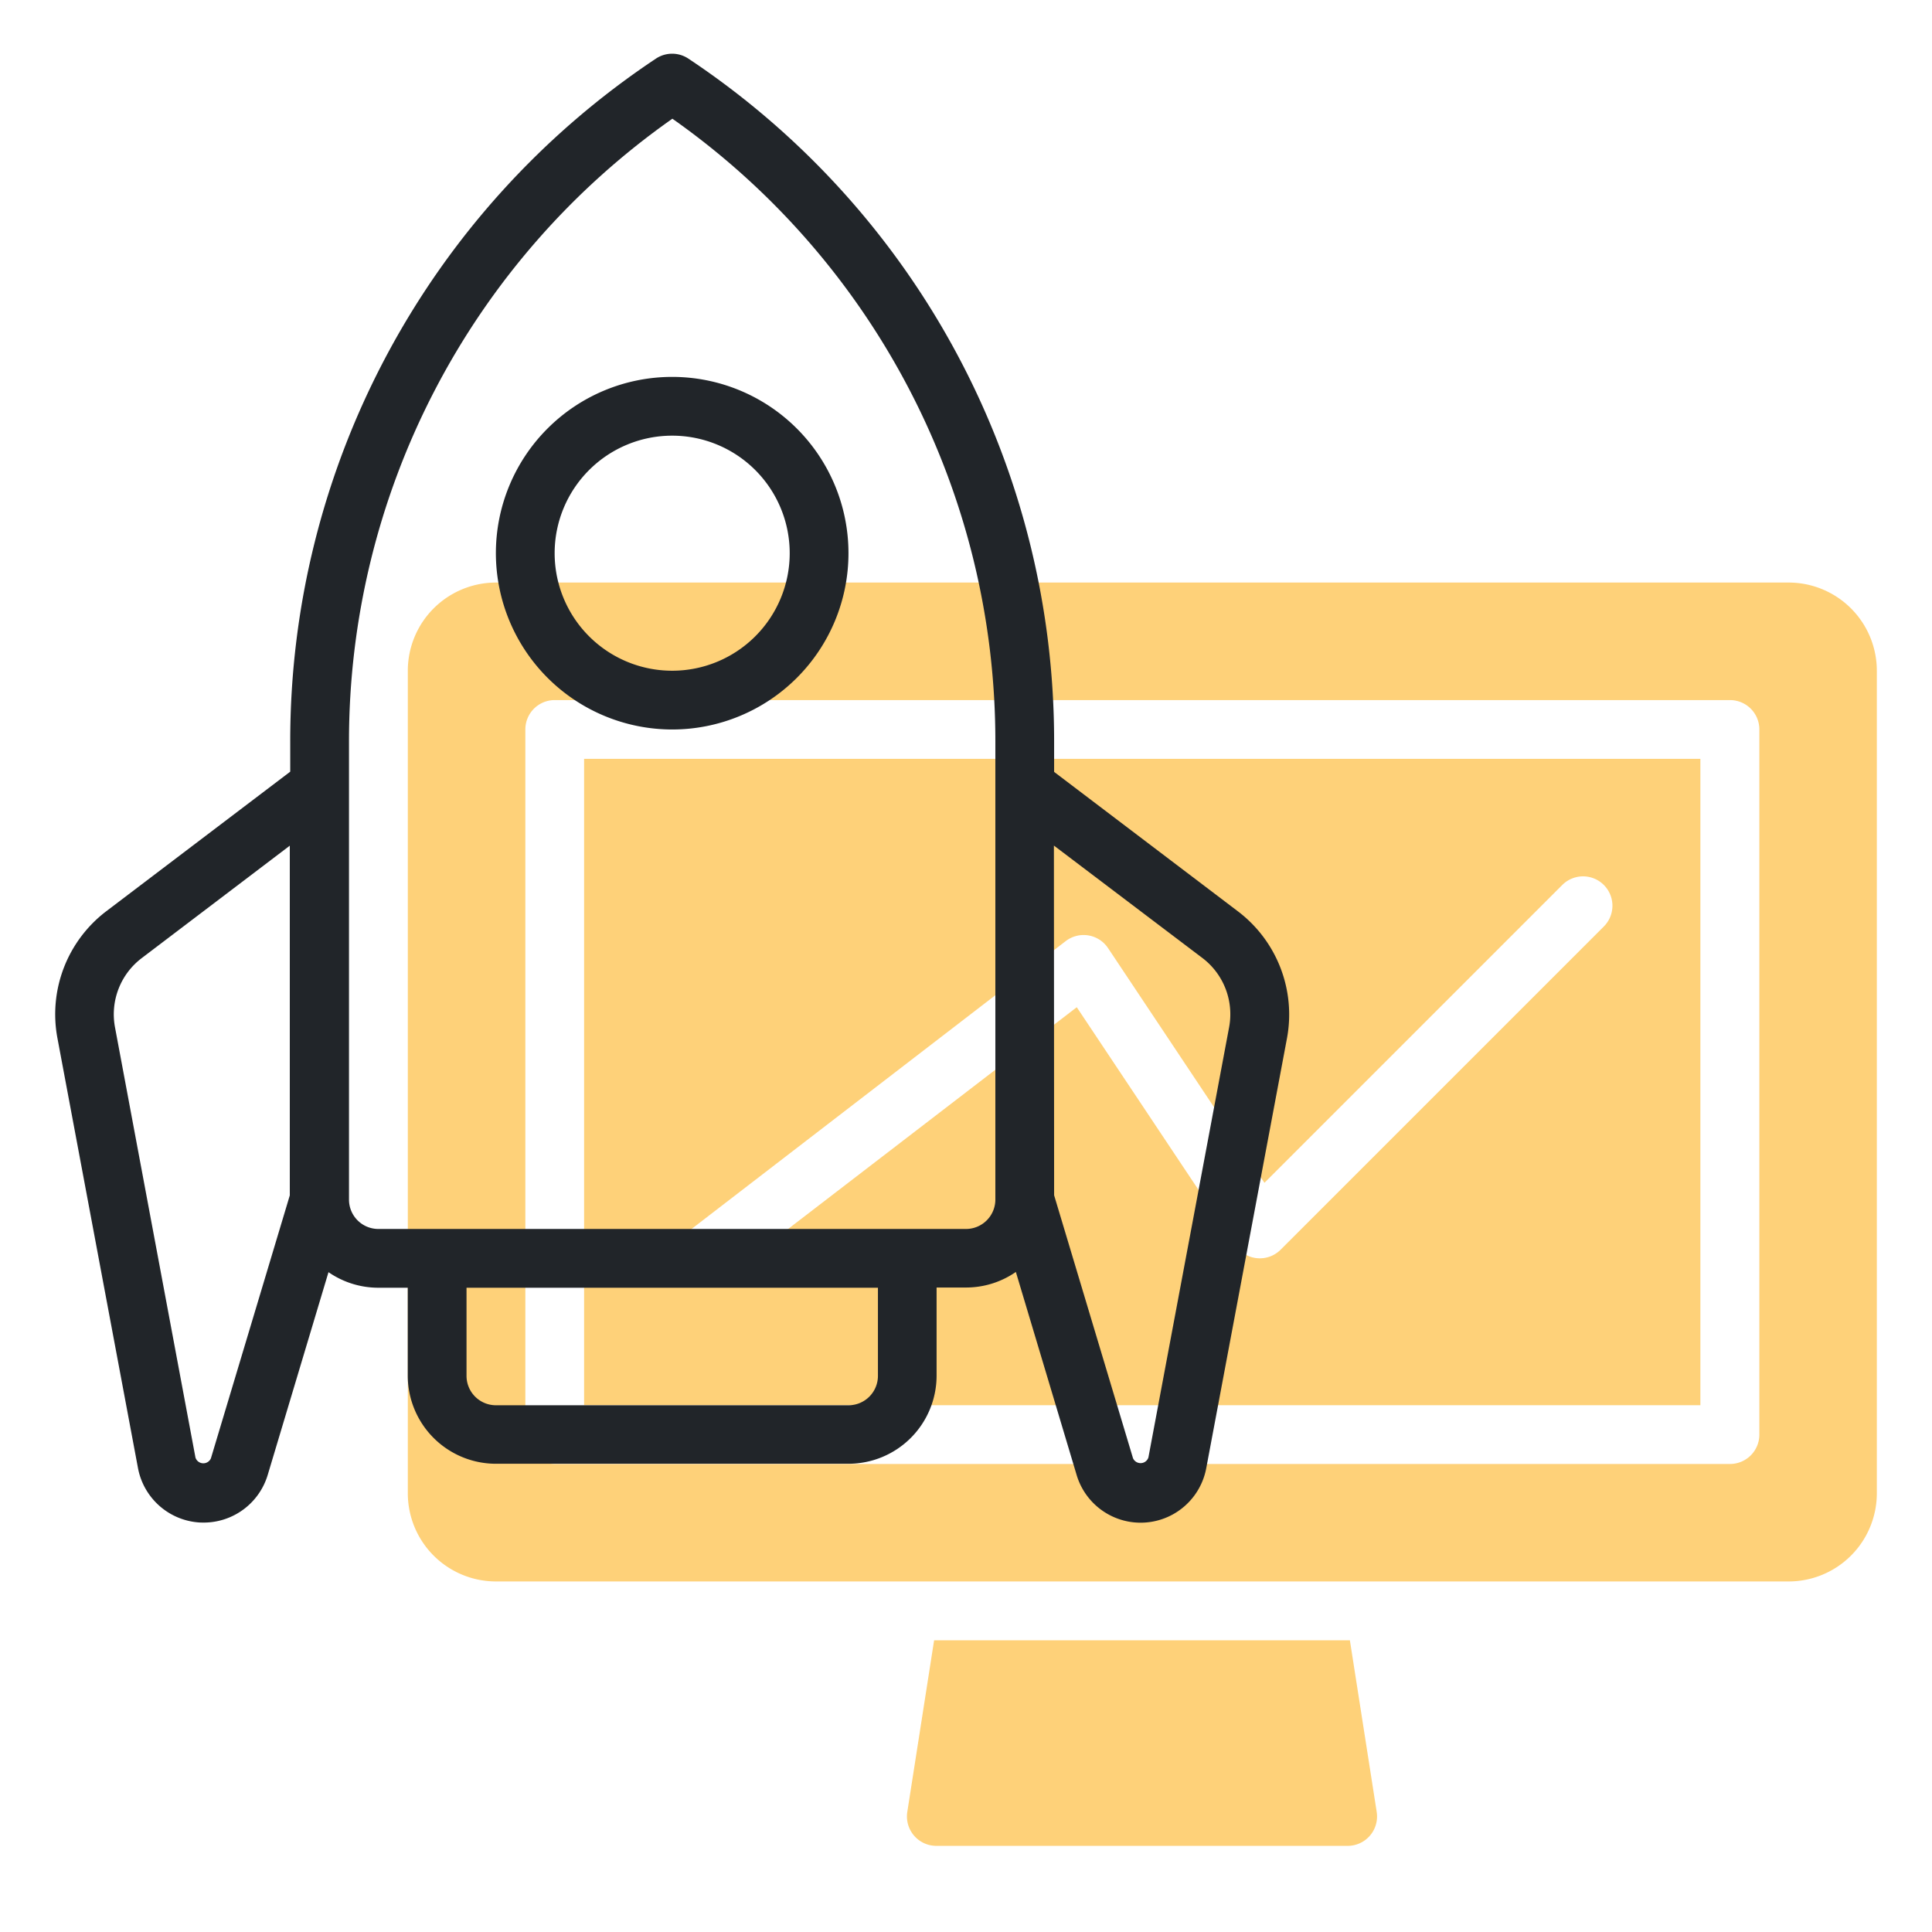<svg xmlns="http://www.w3.org/2000/svg" width="36" height="36" viewBox="0 0 36 36"><g transform="translate(0 -0.263)"><rect width="36" height="36" transform="translate(0 0.263)" fill="#fff" opacity="0"/><g transform="translate(1.029 1.264)"><g transform="translate(6.57 9.854)" opacity="0.66"><path d="M30.5,55.5l-.5,3.2a.548.548,0,0,0,.541.631h7.665a.548.548,0,0,0,.541-.631l-.5-3.2Z" transform="translate(-20.693 -35.791)" fill="#fdb933"/><path d="M19,37.544H39.8V25.5H19Zm1.851-3.168L27.969,28.9a.547.547,0,0,1,.794.127L31.677,33.4l5.55-5.55a.547.547,0,1,1,.774.774l-6.022,6.022a.547.547,0,0,1-.843-.083L28.18,30.128l-6.651,5.109a.548.548,0,0,1-.677-.861Z" transform="translate(-15.715 -22.215)" fill="#fdb933"/><path d="M38.731,19.5H14.642A1.644,1.644,0,0,0,13,21.142V36.471a1.644,1.644,0,0,0,1.642,1.642H38.731a1.644,1.644,0,0,0,1.642-1.642V21.142A1.644,1.644,0,0,0,38.731,19.5Zm-.547,15.877a.547.547,0,0,1-.547.547h-21.9a.547.547,0,0,1-.547-.547V22.237a.547.547,0,0,1,.547-.547h21.9a.547.547,0,0,1,.547.547Z" transform="translate(-13 -19.5)" fill="#fdb933"/></g><path d="M2.7,27.369a1.246,1.246,0,0,1-1.157-1.01L.04,18.337a2.411,2.411,0,0,1,.912-2.359l3.427-2.6v-.56A15.27,15.27,0,0,1,11.192.092a.546.546,0,0,1,.607,0,15.27,15.27,0,0,1,6.814,12.73v.56l3.427,2.6a2.413,2.413,0,0,1,.913,2.358L21.447,26.36a1.244,1.244,0,0,1-2.413.128L17.9,22.7a1.627,1.627,0,0,1-.929.29h-.548v1.642a1.643,1.643,0,0,1-1.642,1.642H8.211a1.644,1.644,0,0,1-1.642-1.642V22.994H6.021a1.633,1.633,0,0,1-.929-.29L3.958,26.487a1.246,1.246,0,0,1-1.191.883ZM1.613,16.851a1.314,1.314,0,0,0-.5,1.286l1.5,8.021a.154.154,0,0,0,.288.015l1.47-4.9V14.757Zm17,4.42,1.47,4.9a.154.154,0,0,0,.149.091.152.152,0,0,0,.138-.106l1.505-8.023a1.315,1.315,0,0,0-.5-1.284l-2.766-2.094ZM7.664,24.636a.548.548,0,0,0,.548.548h6.57a.548.548,0,0,0,.548-.548V22.994H7.664ZM5.474,12.823v8.528a.547.547,0,0,0,.547.548h10.95a.548.548,0,0,0,.547-.548V12.823A14.179,14.179,0,0,0,11.5,1.211,14.176,14.176,0,0,0,5.474,12.823ZM8.211,9.307A3.285,3.285,0,1,1,11.5,12.592,3.288,3.288,0,0,1,8.211,9.307Zm1.095,0a2.19,2.19,0,1,0,2.19-2.19A2.19,2.19,0,0,0,9.306,9.307Z" transform="translate(0 0)" fill="#212529"/></g></g></svg>